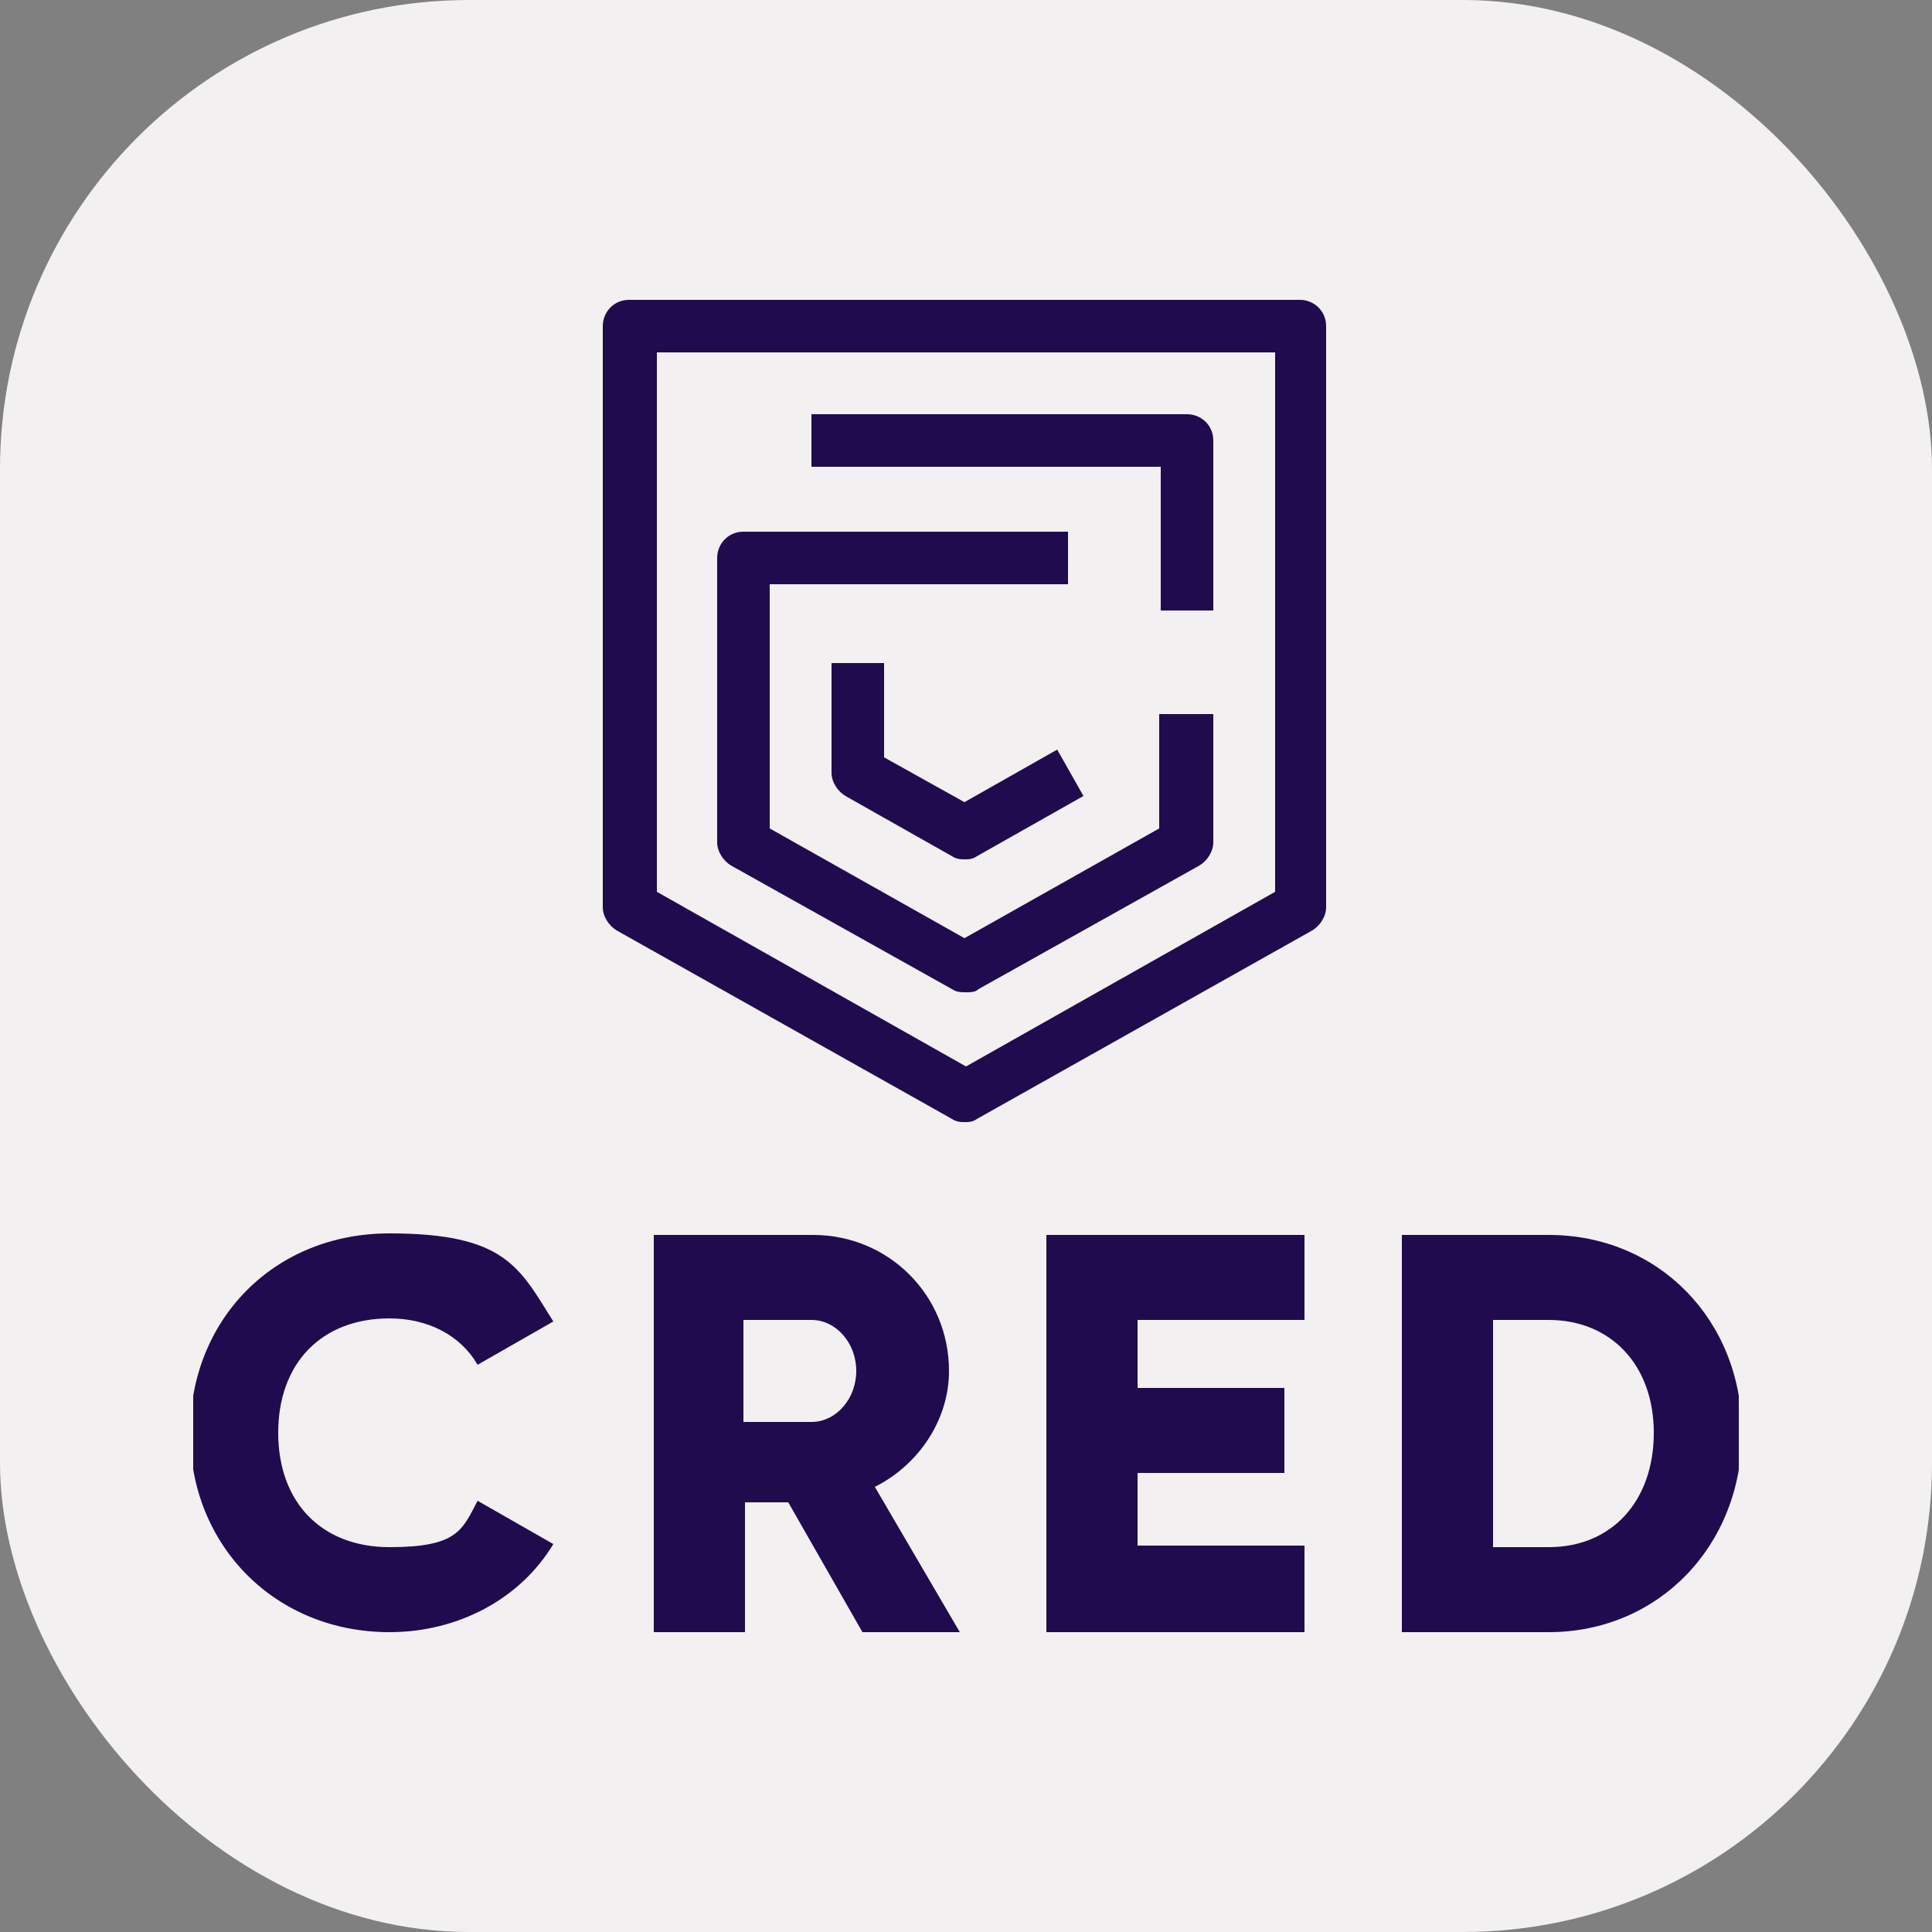 <?xml version="1.0" encoding="UTF-8"?>
<svg id="Layer_2" xmlns="http://www.w3.org/2000/svg" xmlns:xlink="http://www.w3.org/1999/xlink" viewBox="0 0 125 125">
  <rect x="0" y="0" width="125" height="125" fill="#808080" stroke="none"/>
  <defs>
    <style>
      .cls-1 {
        fill: #f2f0f0;
      }

      .cls-2 {
        fill: none;
      }

      .cls-3 {
        fill: #200b4f;
      }

      .cls-4 {
        clip-path: url(#clippath);
      }
    </style>
    <clipPath id="clippath">
      <rect class="cls-2" x="12.5" y="12.5" width="100" height="100"/>
    </clipPath>
  </defs>
  <g id="Layer_1-2" data-name="Layer_1">
    <g>
      <rect class="cls-1" width="125" height="125" rx="30.35" ry="30.35"/>
      <g id="katman_1">
        <g class="cls-4">
          <g>
            <g>
              <path class="cls-3" d="M62.5,72.6c-.3,0-.6,0-.9-.2l-21.7-12.2c-.5-.3-.9-.9-.9-1.5V21.1c0-.9.7-1.7,1.7-1.7h43.4c.9,0,1.7.7,1.7,1.7v37.6c0,.6-.4,1.2-.9,1.5l-21.7,12.2c-.3.2-.5.2-.8.2h.1ZM42.5,57.7l20,11.3,20-11.3V22.8h-40v34.9Z"/>
              <path class="cls-3" d="M62.5,55.6c-.3,0-.6,0-.9-.2l-6.9-3.9c-.5-.3-.9-.9-.9-1.5v-7.1h3.4v6.1l5.2,2.9,6-3.4,1.7,3-6.9,3.9c-.3.2-.5.2-.9.2h.2Z"/>
              <path class="cls-3" d="M62.5,64.2c-.3,0-.6,0-.9-.2l-14.3-8c-.5-.3-.9-.9-.9-1.5v-18.4c0-.9.7-1.7,1.7-1.7h21v3.4h-19.3v15.8l12.6,7.1,12.6-7.1v-7.4h3.5v8.3c0,.6-.4,1.2-.9,1.5l-14.3,8c-.2.2-.5.2-.8.2h0Z"/>
              <path class="cls-3" d="M78.5,39.5h-3.4v-9.3h-22.6v-3.4h24.3c.9,0,1.7.7,1.7,1.7v11h0Z"/>
            </g>
            <g>
              <path class="cls-3" d="M12.3,92.7c0-7.3,5.4-12.9,12.9-12.9s8.4,2.2,10.6,5.7l-4.9,2.8c-1.1-1.9-3.2-3-5.7-3-4.4,0-7.2,2.9-7.2,7.4s2.8,7.4,7.2,7.4,4.7-1.1,5.7-3l4.9,2.8c-2.1,3.5-6.1,5.7-10.6,5.7-7.4,0-12.9-5.6-12.9-12.9h0Z"/>
              <polygon class="cls-3" points="84.4 100.1 84.4 105.6 67.7 105.6 67.7 79.9 84.4 79.9 84.4 85.4 73.6 85.4 73.6 89.8 83.1 89.8 83.1 95.3 73.6 95.3 73.6 100 84.4 100 84.4 100.1"/>
              <path class="cls-3" d="M56.6,96.2c2.8-1.4,4.8-4.3,4.8-7.5,0-4.9-3.9-8.8-8.8-8.8h-10.3v25.7h5.9v-8.4h2.8l4.8,8.4h6.3l-5.5-9.4ZM52.5,92h-4.4v-6.6h4.4c1.6,0,2.9,1.5,2.9,3.3s-1.3,3.3-2.9,3.3Z"/>
              <path class="cls-3" d="M100.2,79.9h-9.5v25.7h9.5c7.1,0,12.5-5.6,12.5-12.9s-5.4-12.8-12.5-12.8ZM100.2,100.1h-3.6v-14.7h3.6c4,0,6.8,2.9,6.8,7.3s-2.7,7.4-6.8,7.4Z"/>
            </g>
          </g>
        </g>
      </g>
    </g>
  </g>
</svg>